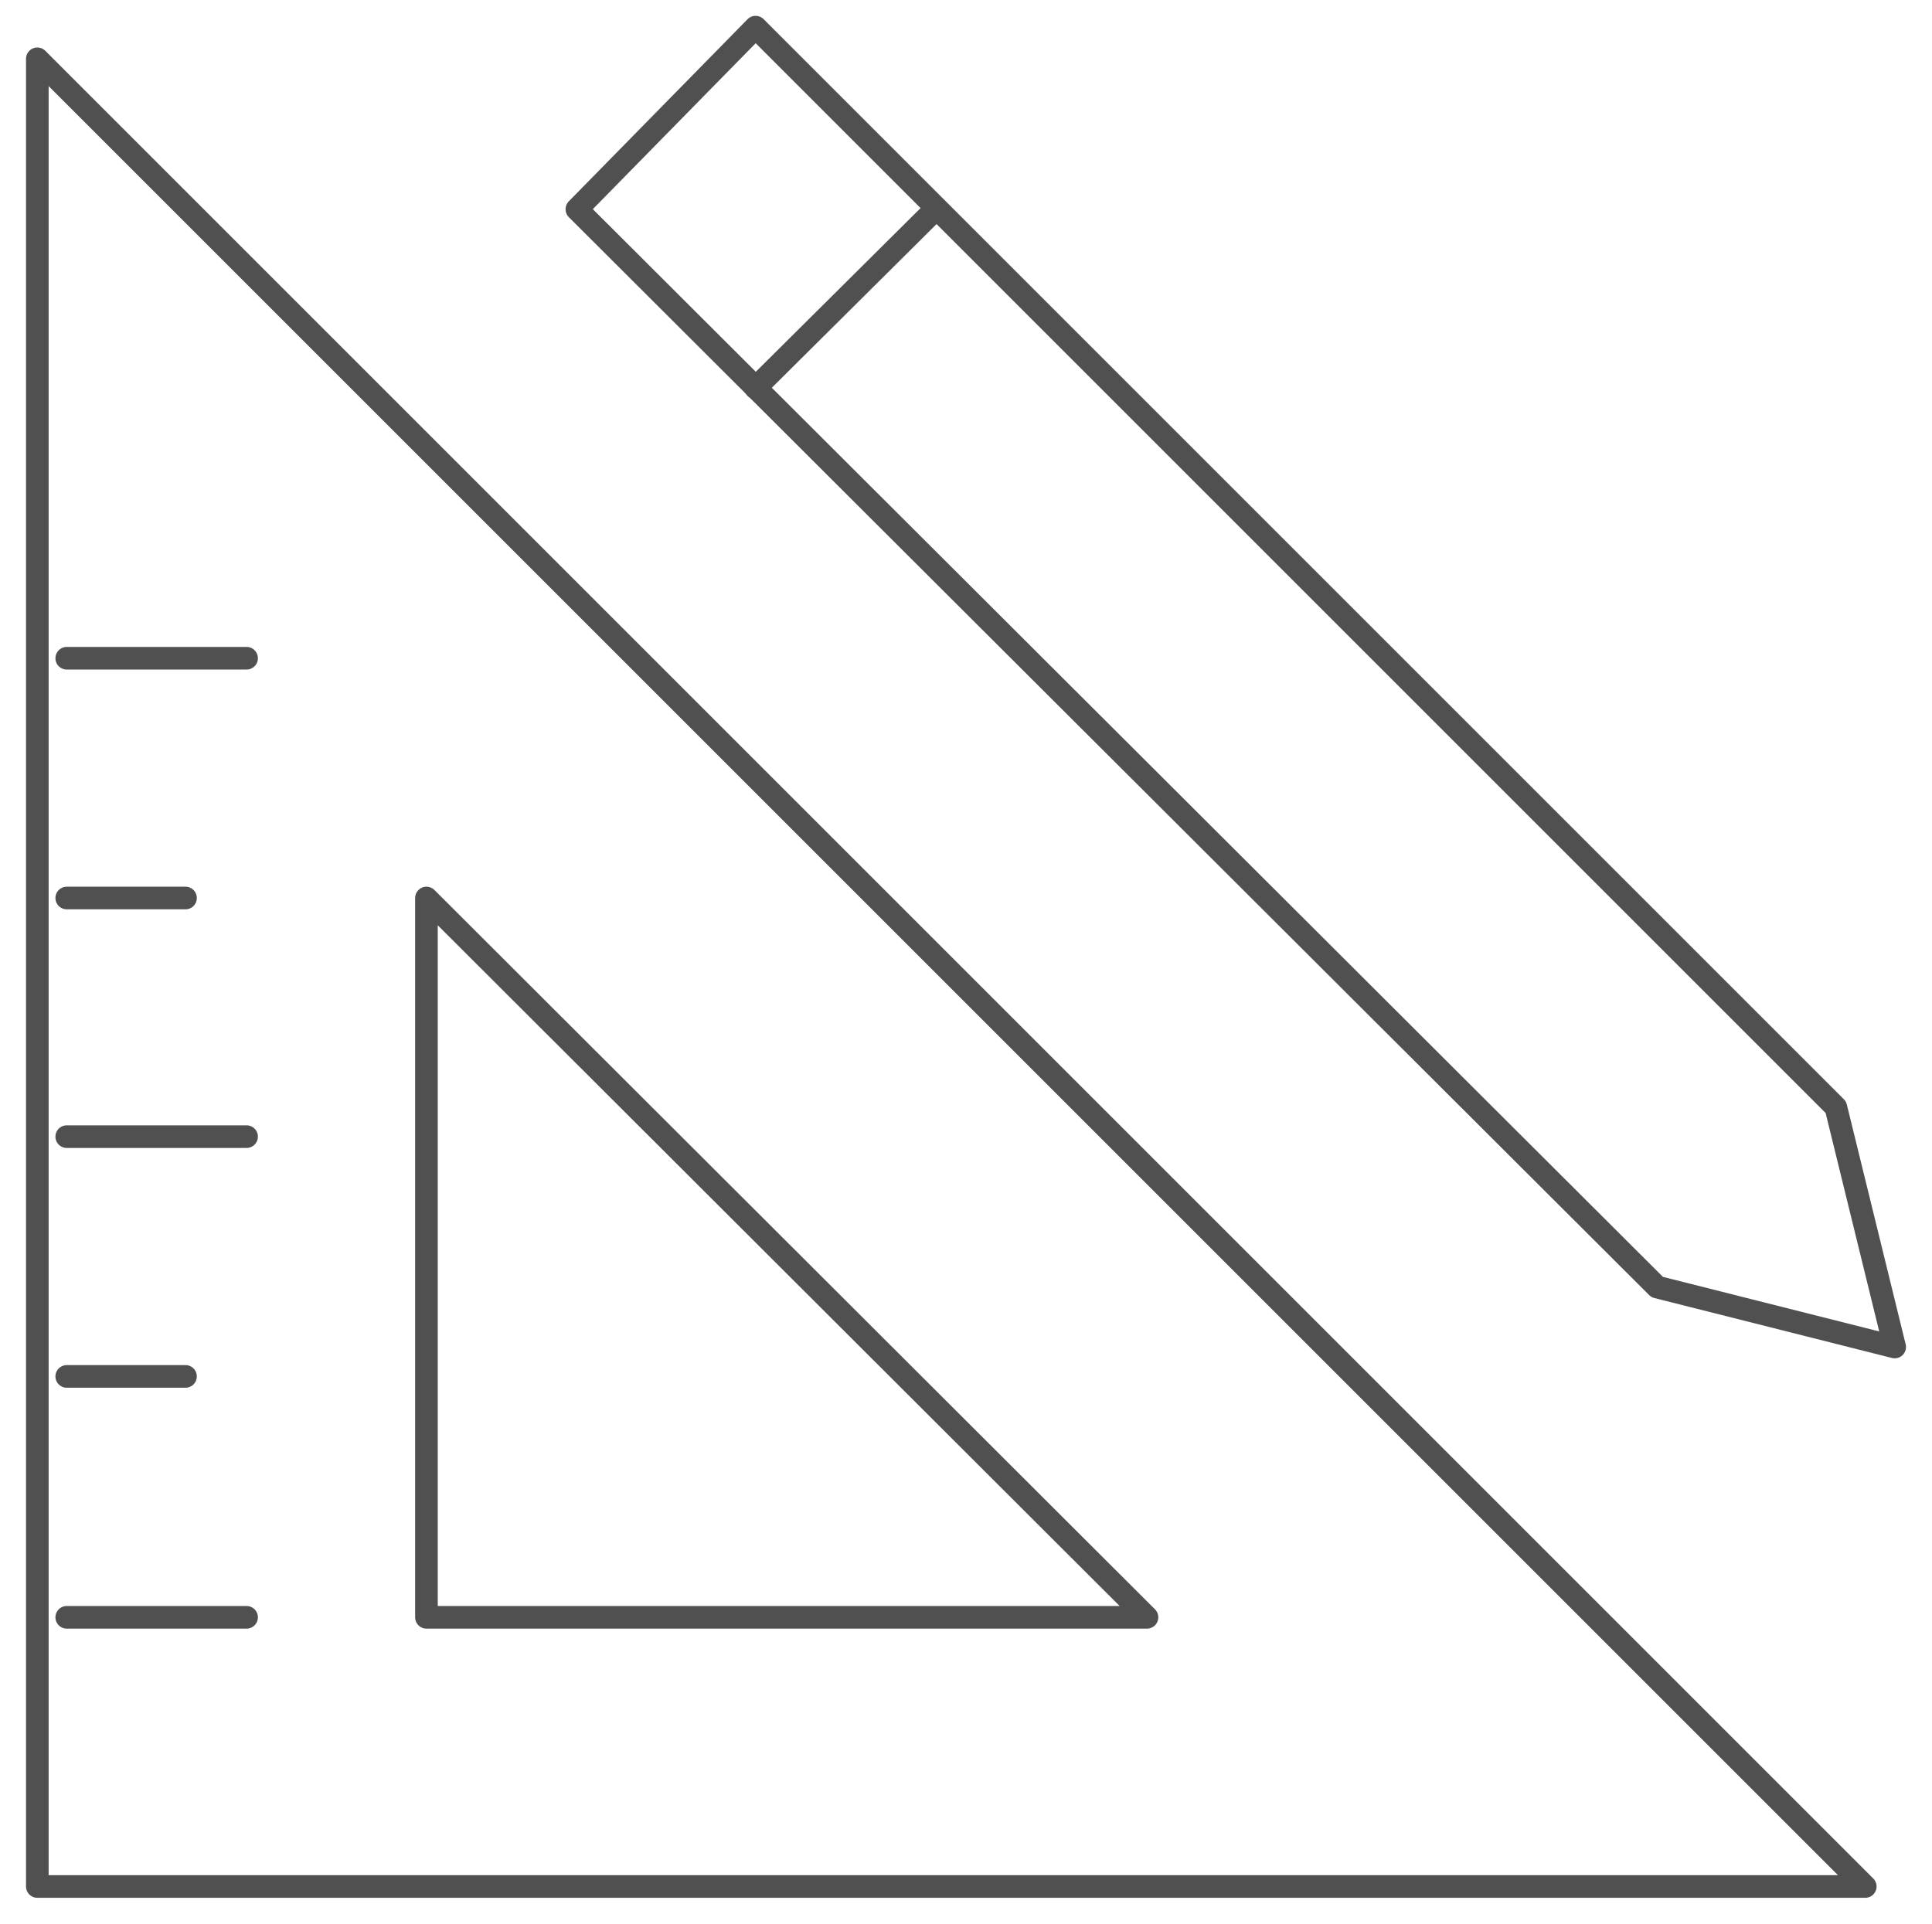 <?xml version="1.0" encoding="utf-8"?>
<!-- Generator: Adobe Illustrator 24.2.3, SVG Export Plug-In . SVG Version: 6.00 Build 0)  -->
<svg version="1.1" id="レイヤー_1" xmlns="http://www.w3.org/2000/svg" xmlns:xlink="http://www.w3.org/1999/xlink" x="0px"
	 y="0px" viewBox="0 0 170.8 170.1" style="enable-background:new 0 0 170.8 170.1;" xml:space="preserve">
<style type="text/css">
	.st0{fill:none;stroke:#505050;stroke-width:2;stroke-linecap:round;stroke-linejoin:round;stroke-miterlimit:10;}
</style>
<polygon class="st0" points="3.3,166.8 3.3,5.2 164.9,166.8 "/>
<polygon class="st0" points="37.7,143 37.7,79.4 101.4,143 "/>
<line class="st0" x1="21.8" y1="58.2" x2="5.9" y2="58.2"/>
<line class="st0" x1="16.4" y1="79.4" x2="5.9" y2="79.4"/>
<line class="st0" x1="21.8" y1="100.5" x2="5.9" y2="100.5"/>
<line class="st0" x1="16.4" y1="121.7" x2="5.9" y2="121.7"/>
<line class="st0" x1="21.8" y1="143" x2="5.9" y2="143"/>
<polygon class="st0" points="66.8,2.4 51,18.5 146.5,113.8 167.5,119.1 162.3,97.9 "/>
<line class="st0" x1="66.8" y1="34.3" x2="82.7" y2="18.5"/>
</svg>
